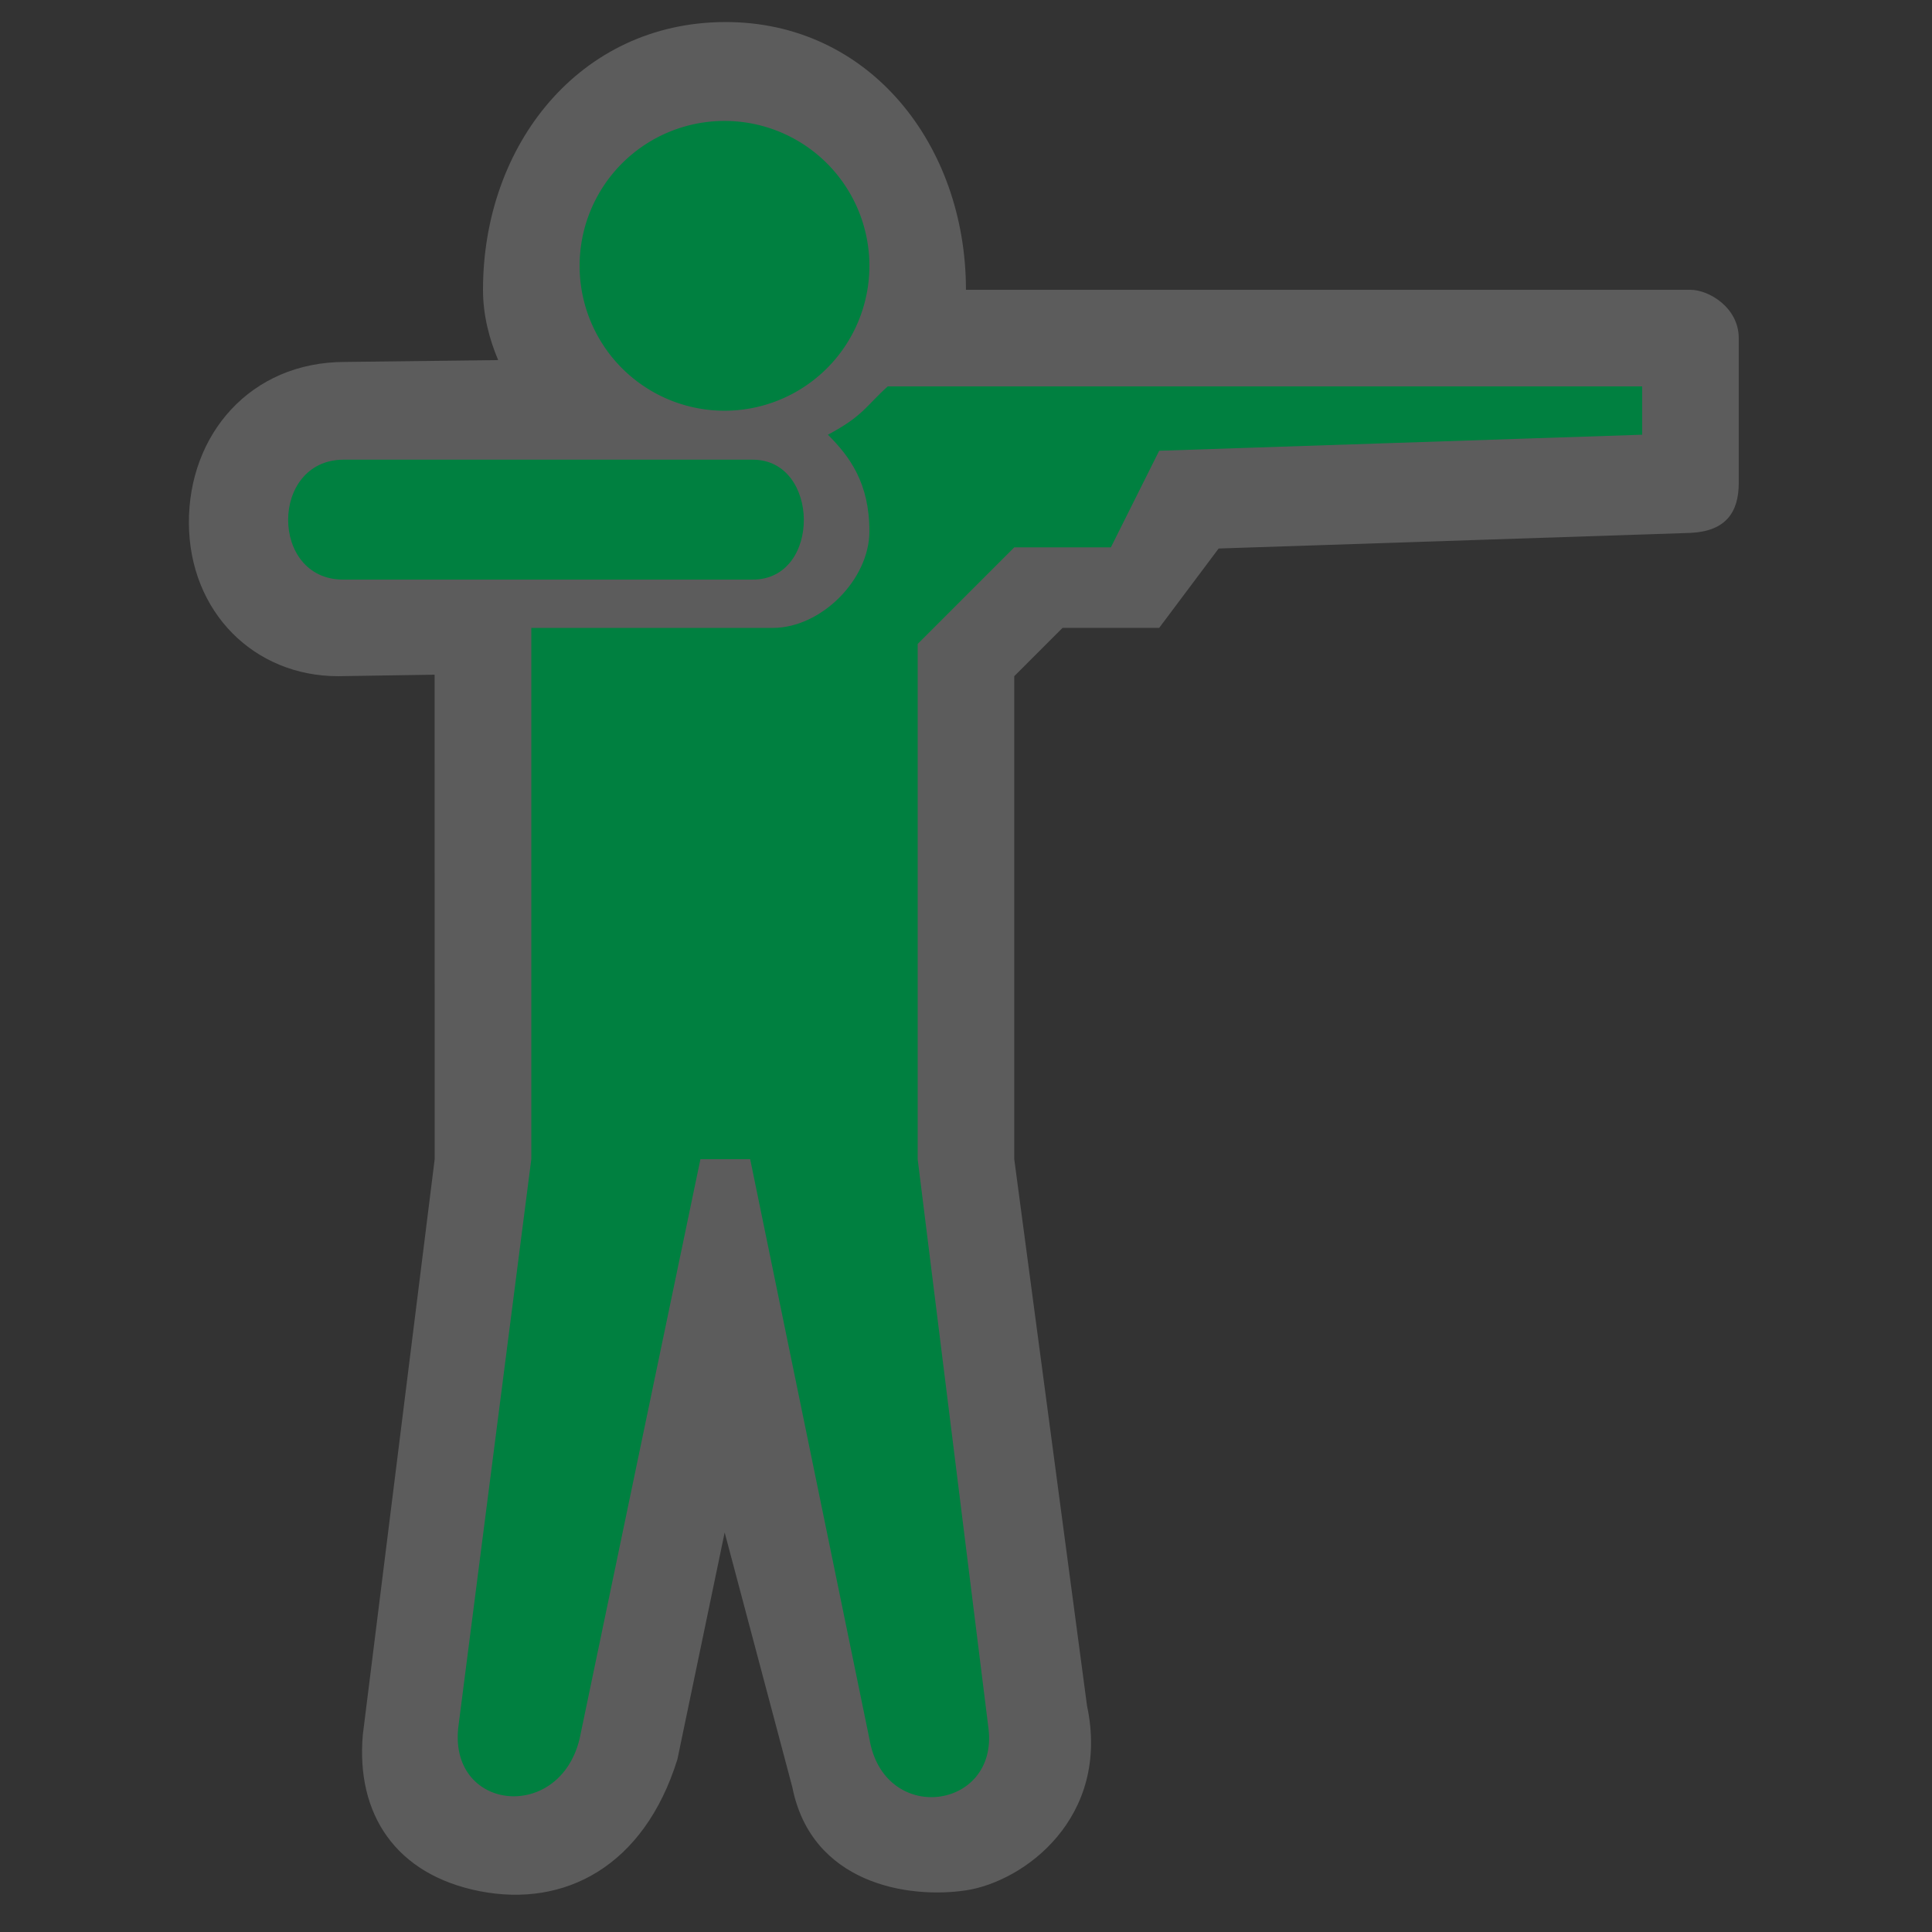 <?xml version="1.0" encoding="UTF-8" standalone="no"?>
<svg xmlns:rdf="http://www.w3.org/1999/02/22-rdf-syntax-ns#" xmlns="http://www.w3.org/2000/svg" height="580" width="580" version="1.0" xmlns:cc="http://creativecommons.org/ns#" xmlns:dc="http://purl.org/dc/elements/1.1/">
 <rect width="100%" height="100%" fill="#333333" stroke="none"/>
 <title>shooting</title>
 <path opacity=".2" d="m217.5 6.618c-43.5 0.202-72.5 36.882-72.5 80.382 0 7.671 1.892 14.77 4.547 21.098l-46.003 0.559c-28.39 0-46.995 21.84-46.836 48.44 0.16 26.61 19.548 45.9 44.786 45.9l28.98-0.45 0.02 145.45-21.57 172.76c-2.091 23.755 9.784 42.047 35.15 47.003 25.367 4.956 49.276-7.38 59.294-39.619l14.183-68.074 20.304 76.43c5.745 29 34.745 33.622 52.135 31 17.39-2.622 43.5-21.771 36.34-55.439l-21.84-164.06v-145l14.5-14.5h29l17.857-23.832 141.63-4.688c10.58-0.48 14.51-6.15 14.51-14.98v-43.5c0-9.194-9.02-14.5-14.5-14.5h-217.5c0-43.5-29-80.583-72.5-80.382z" fill="#fff"/>
 <g fill="#008040">
  <path d="m261 79.804a43.5 43.5 0 0 1 -43.5 43.496 43.5 43.5 0 0 1 -43.5 -43.496 43.5 43.5 0 0 1 43.5 -43.5 43.5 43.5 0 0 1 43.5 43.5z"/>
  <path d="m159.5 188.5v159.5l-21.821 169.78c-3.61 25.85 30.16 29.71 36.32 4.22l36.274-174h14.934l35.79 174c4.387 26.061 38.657 21.365 35.767-3.011l-21.27-170.99v-154.68l29-29h29l14.5-29 145-4.817v-14.5h-226.49c-6.489 5.814-7.34 8.861-17.963 14.5 6.574 6.583 12.456 14.5 12.456 29s-14.5 29-29 29z" fill-rule="evenodd"/>
  <path d="m226 174c20.631 0 20.223-36 0-36h-123c-22 0.204-22 36 0 36z" fill-rule="evenodd"/>
 </g>
</svg>
